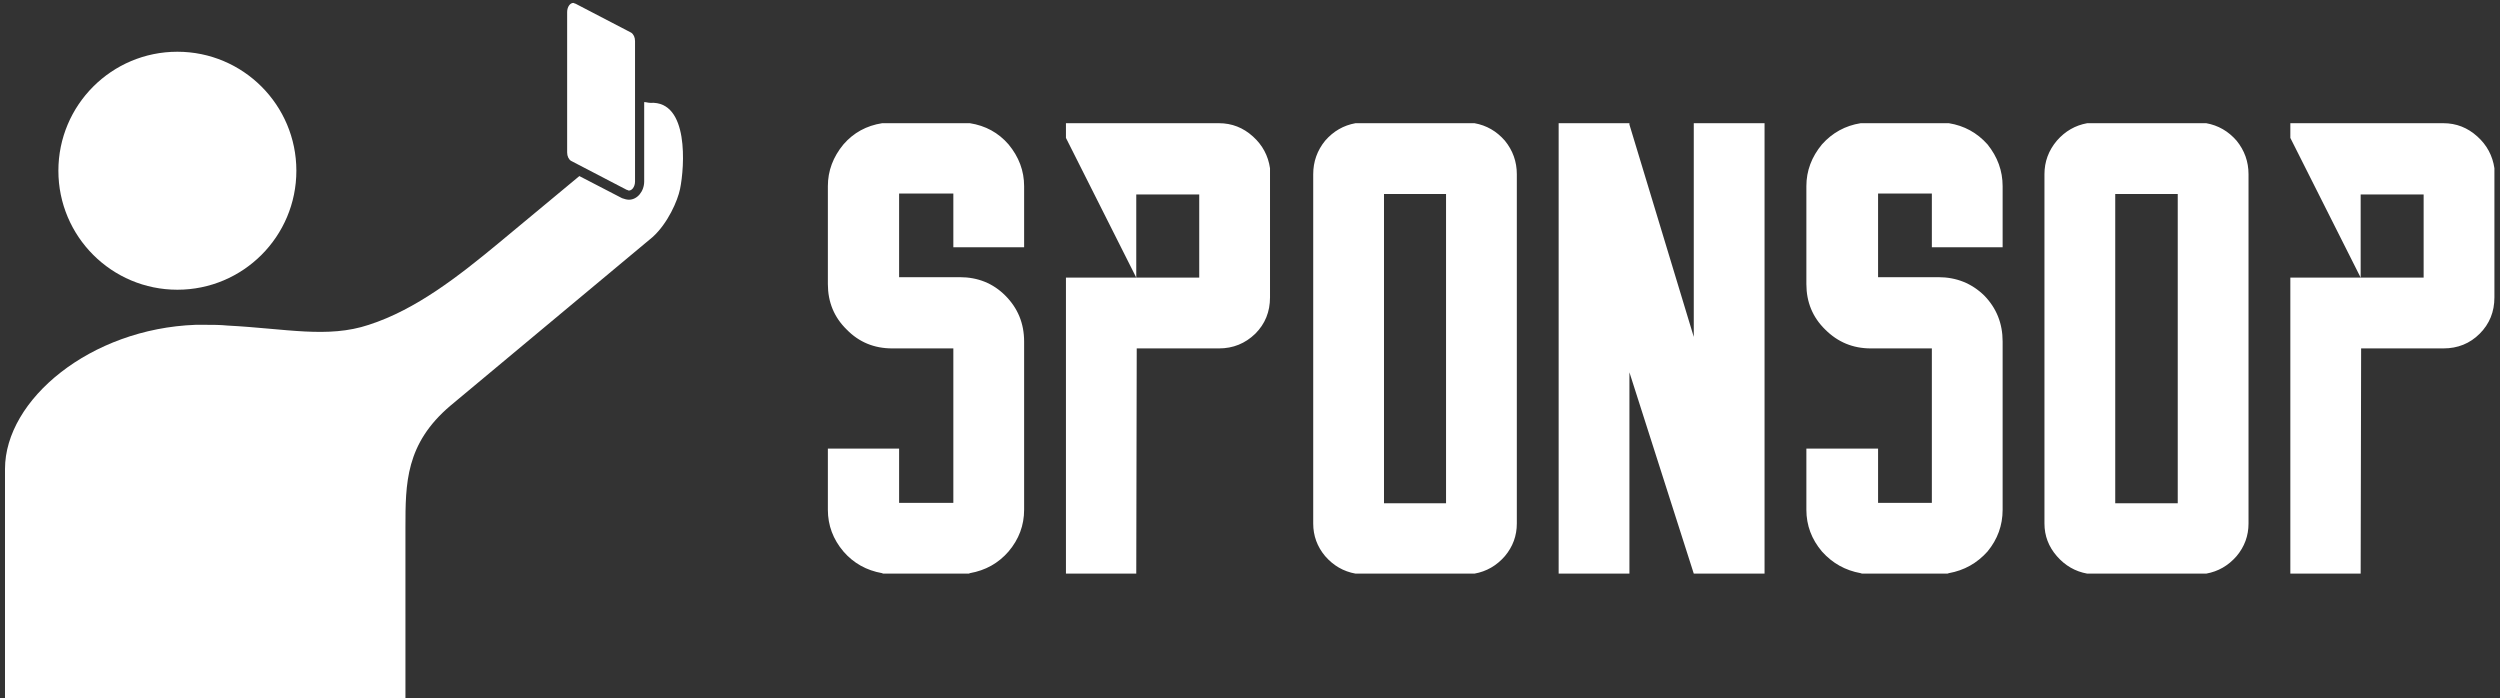 <svg data-v-d3f97b9e="" xmlns="http://www.w3.org/2000/svg" viewBox="0 0 333 93"><rect x="0" y="0" width="333" height="93" fill="#333333" stroke="none"/><!----><!----><!----><g data-v-d3f97b9e="" id="fa4e1b88-51c2-4318-8fb8-e8105bf31bb1" fill="white" transform="matrix(6.122,0,0,6.122,110.272,12.125)"><path d="M3.93 1.16L3.93 1.16L3.93 1.16Q4.27 1.57 4.27 2.07L4.27 2.07L4.27 3.12L4.27 3.40L3.99 3.40L3.01 3.40L2.73 3.40L2.73 3.12L2.73 2.23L1.55 2.23L1.55 3.98L1.55 4.05L2.87 4.05L2.87 4.05Q3.46 4.05 3.86 4.45L3.86 4.45L3.86 4.45Q4.27 4.86 4.27 5.45L4.27 5.45L4.27 6.85L4.27 9.11L4.27 9.11Q4.27 9.62 3.93 10.02L3.93 10.02L3.93 10.02Q3.60 10.40 3.09 10.49L3.09 10.49L3.07 10.50L3.05 10.50L1.22 10.50L1.20 10.50L1.18 10.49L1.18 10.49Q0.67 10.40 0.34 10.02L0.34 10.02L0.34 10.02Q0 9.62 0 9.11L0 9.11L0 8.06L0 7.78L0.28 7.78L1.27 7.78L1.55 7.78L1.55 8.06L1.55 8.96L2.73 8.96L2.73 5.60L1.40 5.60L1.40 5.60Q0.81 5.60 0.41 5.19L0.41 5.19L0.41 5.19Q0 4.79 0 4.20L0 4.20L0 4.10L0 3.98L0 2.07L0 2.07Q0 1.57 0.34 1.16L0.34 1.16L0.34 1.16Q0.67 0.78 1.18 0.70L1.18 0.70L1.20 0.70L1.22 0.70L3.05 0.70L3.07 0.70L3.09 0.70L3.09 0.70Q3.60 0.78 3.93 1.16ZM9.62 1.68L9.62 1.67L9.62 1.82L9.62 4.49L9.62 4.49Q9.62 4.96 9.30 5.28L9.30 5.28L9.30 5.28Q8.97 5.60 8.51 5.60L8.51 5.60L6.72 5.60L6.71 10.50L5.18 10.50L5.18 4.06L6.71 4.06L8.08 4.06L8.08 2.25L6.71 2.25L6.71 4.06L5.18 1.02L5.18 0.70L8.51 0.70L8.51 0.70Q8.93 0.70 9.25 0.99L9.25 0.99L9.25 0.99Q9.56 1.27 9.62 1.68L9.62 1.68ZM11.48 0.70L14.07 0.70L14.07 0.70Q14.46 0.77 14.73 1.08L14.73 1.08L14.73 1.08Q14.99 1.40 14.99 1.81L14.99 1.81L14.99 2.86L14.99 3.28L14.99 3.30L14.99 8.36L14.99 9.41L14.99 9.41Q14.99 9.81 14.73 10.12L14.73 10.12L14.73 10.12Q14.46 10.43 14.07 10.50L14.07 10.50L11.48 10.50L11.48 10.50Q11.09 10.43 10.82 10.12L10.82 10.12L10.82 10.12Q10.56 9.81 10.56 9.41L10.56 9.41L10.56 1.81L10.56 1.81Q10.56 1.40 10.82 1.08L10.82 1.08L10.82 1.08Q11.09 0.77 11.48 0.70L11.48 0.70ZM13.45 3.30L13.45 3.28L13.45 2.86L13.45 2.24L12.10 2.24L12.10 8.97L13.45 8.97L13.45 8.36L13.45 3.30ZM19.40 0.70L19.40 0.70L20.38 0.70L20.38 0.70L20.38 10.50L20.38 10.50L18.84 10.50L18.84 10.50L17.44 6.12L17.44 10.50L17.44 10.50L15.90 10.50L15.90 0.70L16.46 0.70L16.46 0.70L17.44 0.70L17.44 0.70L17.44 0.73L18.84 5.35L18.84 0.70L19.40 0.70L19.40 0.70ZM25.23 1.16L25.23 1.16L25.23 1.16Q25.56 1.57 25.56 2.07L25.56 2.07L25.56 3.12L25.56 3.40L25.28 3.40L24.30 3.40L24.02 3.40L24.02 3.12L24.02 2.23L22.85 2.23L22.85 3.98L22.85 4.05L24.16 4.05L24.16 4.05Q24.75 4.05 25.16 4.45L25.16 4.45L25.16 4.45Q25.56 4.86 25.56 5.45L25.56 5.45L25.56 6.85L25.56 9.11L25.56 9.11Q25.56 9.62 25.23 10.02L25.23 10.02L25.23 10.02Q24.89 10.40 24.39 10.49L24.39 10.49L24.36 10.50L24.35 10.50L22.51 10.50L22.50 10.50L22.47 10.49L22.47 10.49Q21.97 10.40 21.63 10.02L21.63 10.02L21.63 10.02Q21.29 9.62 21.29 9.11L21.29 9.11L21.29 8.06L21.29 7.78L21.57 7.78L22.57 7.78L22.85 7.78L22.85 8.06L22.85 8.96L24.02 8.96L24.02 5.60L22.69 5.60L22.69 5.60Q22.11 5.60 21.70 5.19L21.70 5.19L21.70 5.19Q21.29 4.79 21.29 4.20L21.29 4.20L21.29 4.10L21.29 3.98L21.29 2.07L21.29 2.07Q21.29 1.57 21.63 1.16L21.63 1.16L21.63 1.16Q21.97 0.78 22.47 0.70L22.47 0.70L22.50 0.70L22.51 0.70L24.35 0.70L24.36 0.70L24.39 0.70L24.39 0.70Q24.89 0.78 25.23 1.16ZM27.40 0.70L29.99 0.70L29.99 0.70Q30.38 0.77 30.65 1.08L30.65 1.08L30.65 1.08Q30.91 1.40 30.91 1.81L30.91 1.81L30.91 2.86L30.91 3.28L30.91 3.30L30.91 8.36L30.91 9.41L30.91 9.41Q30.91 9.81 30.65 10.12L30.65 10.12L30.65 10.12Q30.38 10.43 29.99 10.50L29.99 10.50L27.40 10.50L27.40 10.50Q27.01 10.43 26.74 10.12L26.74 10.12L26.74 10.12Q26.47 9.81 26.47 9.41L26.47 9.41L26.47 1.81L26.47 1.81Q26.47 1.40 26.74 1.08L26.74 1.08L26.74 1.08Q27.01 0.77 27.40 0.70L27.40 0.70ZM29.37 3.30L29.37 3.28L29.37 2.86L29.37 2.24L28.01 2.24L28.01 8.97L29.37 8.97L29.37 8.36L29.37 3.30ZM36.26 1.68L36.26 1.67L36.26 1.82L36.26 4.49L36.26 4.49Q36.26 4.96 35.94 5.28L35.94 5.28L35.94 5.28Q35.62 5.60 35.15 5.60L35.15 5.60L33.36 5.60L33.35 10.50L31.82 10.50L31.82 4.06L33.35 4.06L34.72 4.06L34.72 2.25L33.35 2.25L33.35 4.06L31.82 1.02L31.82 0.70L35.15 0.70L35.15 0.70Q35.57 0.70 35.89 0.99L35.89 0.99L35.89 0.99Q36.20 1.27 36.26 1.68L36.26 1.68Z"></path></g><!----><g data-v-d3f97b9e="" id="8d6dce2d-7282-4b9c-a2df-14e179b51f4e" transform="matrix(1.016,0,0,1.016,-1.164,-1.439)" stroke="none" fill="white"><circle cx="24.4" cy="23.8" r="15.6"></circle><path d="M86.4 14.9c-.3 0-.5-.1-.8-.1v10.4c0 1.3-.9 2.4-2 2.4-.3 0-.6-.1-.9-.2l-5.6-2.9-10.6 8.8c-5.2 4.3-10.8 8.7-17 10.7-5.4 1.8-10.8.5-18.5.1-1-.1-2-.1-3-.1h-1.2c-13.8.5-25 9.8-25 18.9v30.3h52.5V70.6c0-5.8 0-11 5.9-16l26.5-22.1c2-1.8 3.3-4.8 3.6-6.3.6-2.9 1.2-11.6-3.9-11.3z"></path><path d="M76 22.5l7.3 3.8c.1 0 .2.1.3.1.4 0 .8-.5.8-1.2V6.8c0-.5-.2-.9-.5-1.1l-7.3-3.8c-.1 0-.2-.1-.3-.1-.4 0-.8.5-.8 1.2v18.4c0 .5.2.9.5 1.1z"></path></g><!----></svg>